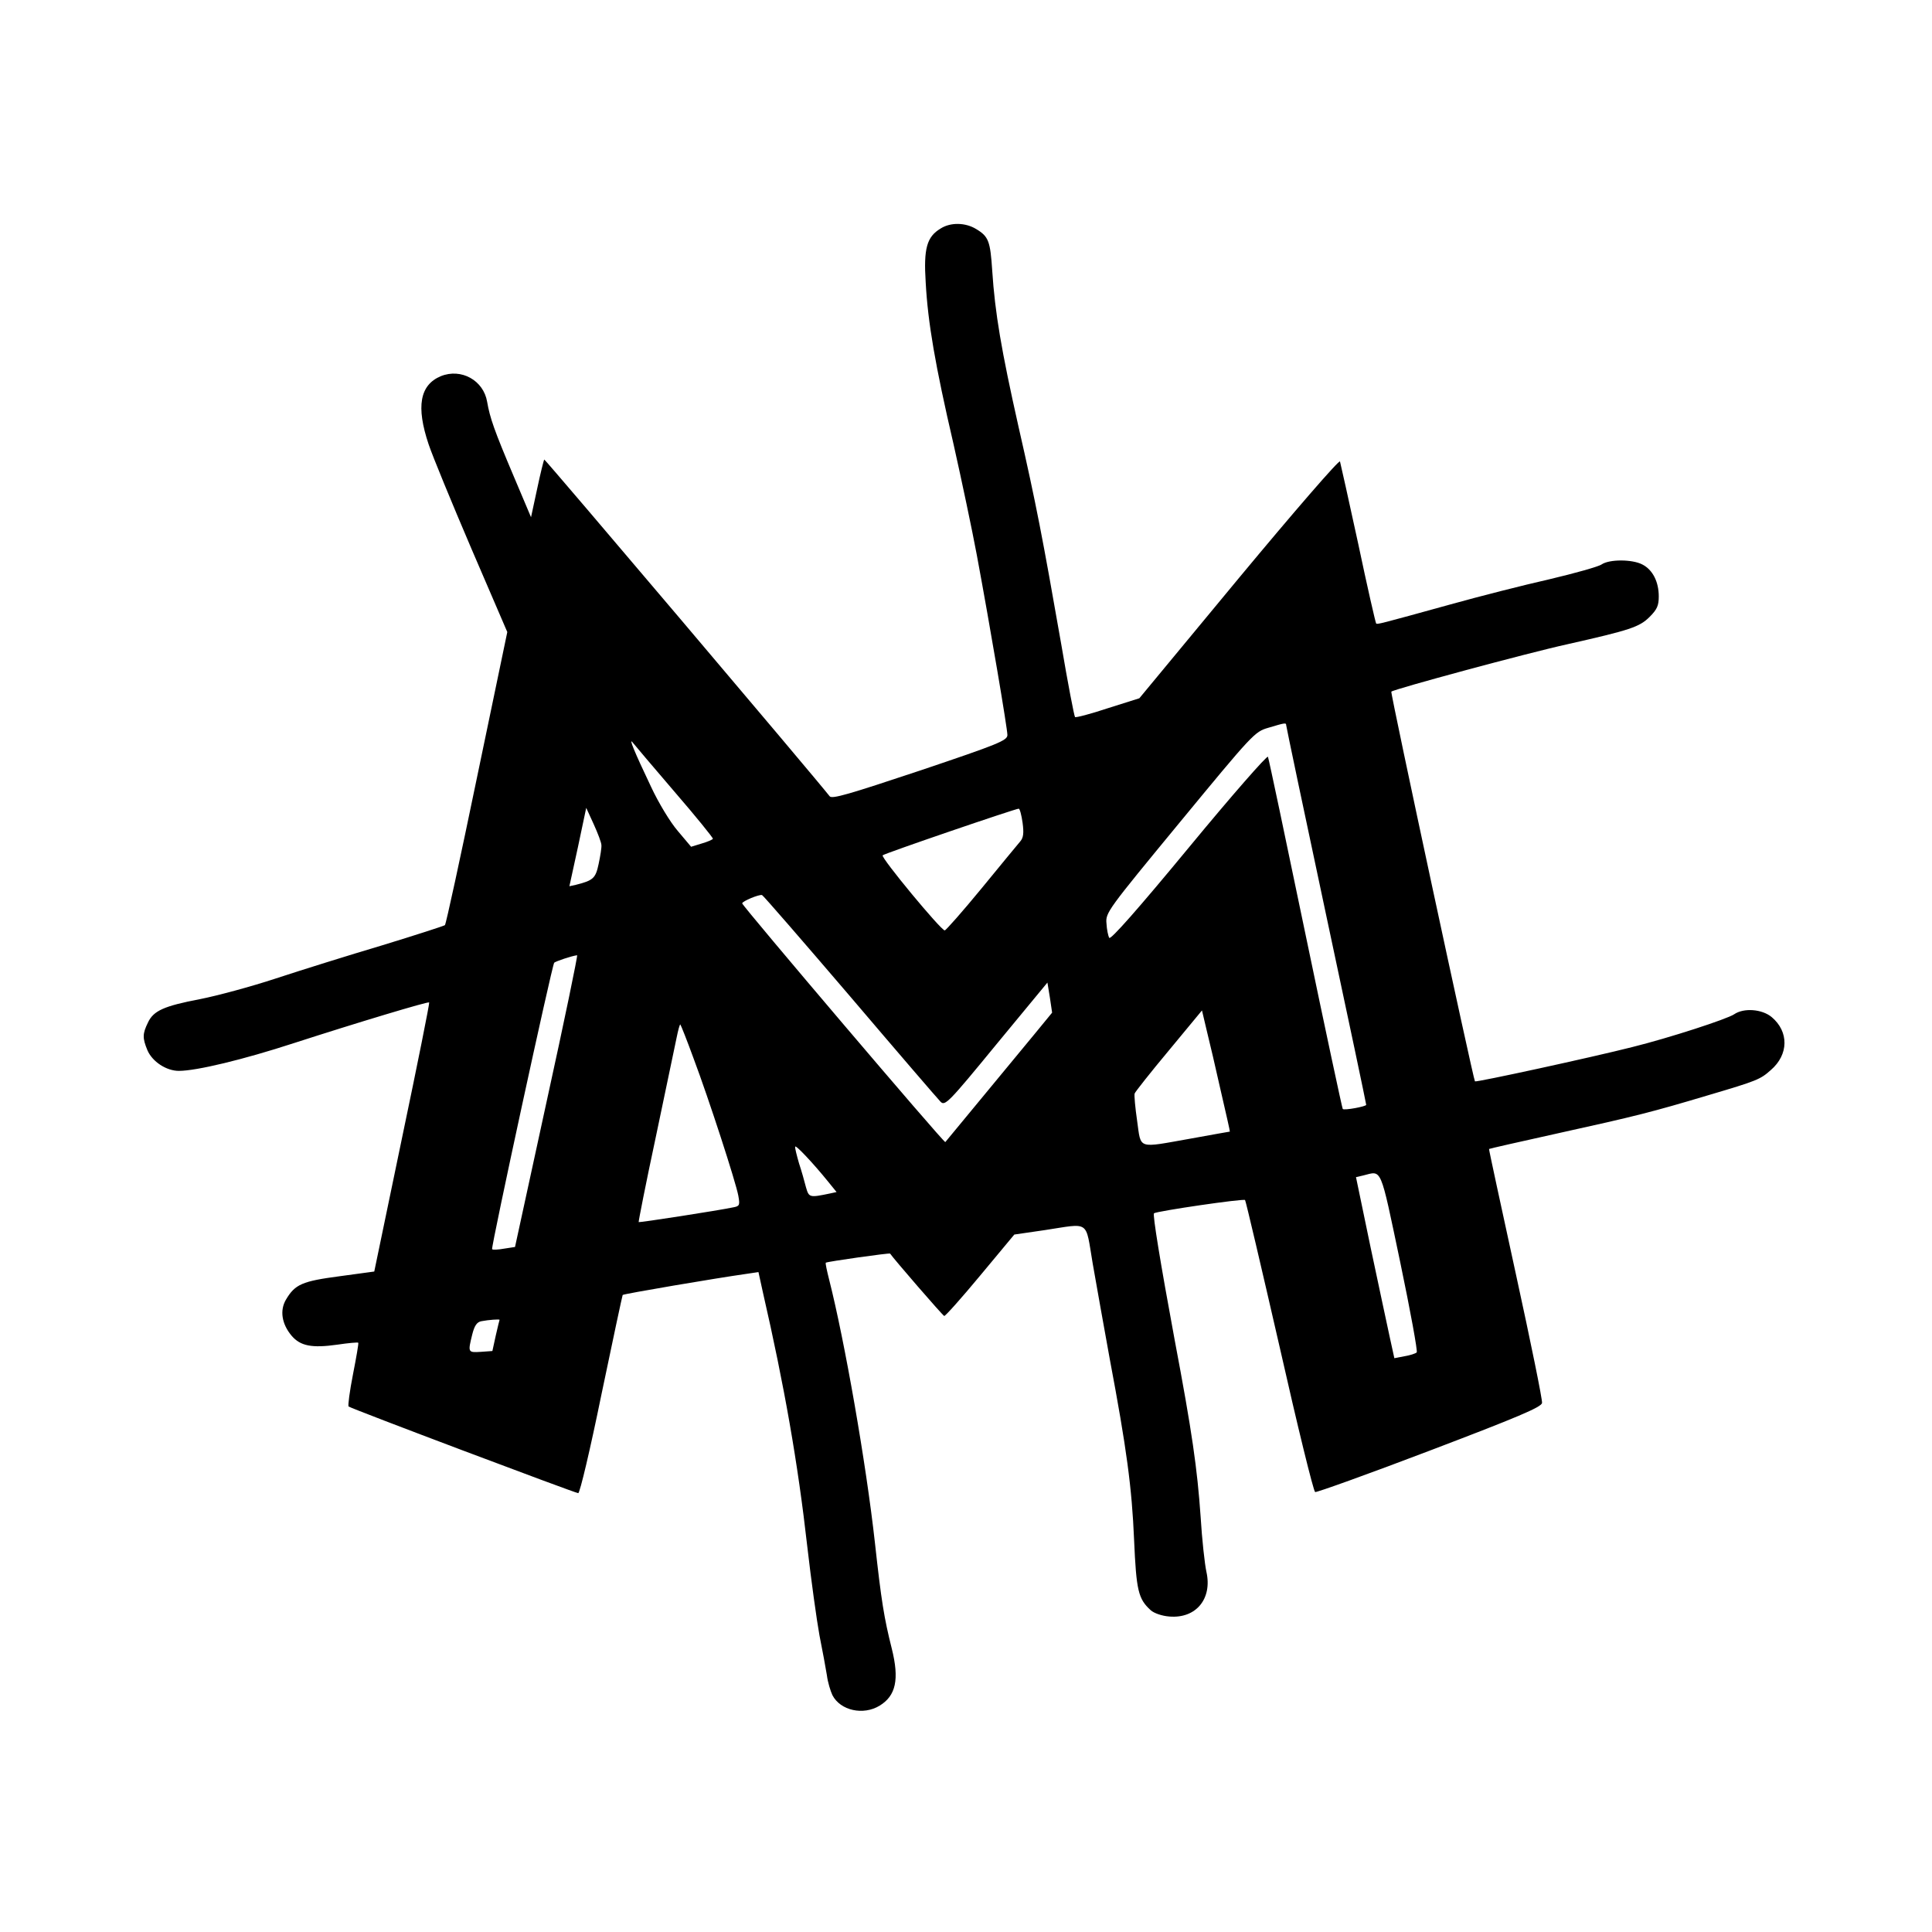 <?xml version="1.0" standalone="no"?>
<!DOCTYPE svg PUBLIC "-//W3C//DTD SVG 20010904//EN"
 "http://www.w3.org/TR/2001/REC-SVG-20010904/DTD/svg10.dtd">
<svg version="1.0" xmlns="http://www.w3.org/2000/svg"
 width="700pt" height="700pt" viewBox="0 0 700 700"
 preserveAspectRatio="xMidYMid meet">
<g transform="translate(0,700) scale(0.1,-0.1)"
fill="#000000" stroke="none">
<path d="M3408 6172 c-50 -30 -62 -72 -54 -196 8 -145 34 -298 101 -586 29
-129 67 -309 84 -400 50 -269 111 -630 111 -653 0 -20 -32 -33 -317 -129 -258
-86 -319 -104 -327 -93 -58 74 -1032 1223 -1034 1220 -2 -2 -14 -50 -26 -107
l-22 -102 -63 149 c-70 165 -86 211 -96 269 -13 78 -94 123 -168 93 -76 -32
-90 -110 -44 -247 14 -42 84 -212 155 -378 l130 -302 -110 -528 c-60 -290
-112 -530 -116 -534 -4 -3 -106 -36 -227 -73 -121 -36 -294 -90 -385 -120 -91
-30 -214 -63 -275 -75 -131 -25 -169 -42 -189 -85 -20 -41 -20 -56 -2 -100 18
-42 69 -75 114 -75 64 0 234 41 415 100 232 75 488 152 492 148 2 -2 -42 -222
-98 -489 l-101 -486 -125 -17 c-136 -18 -162 -29 -195 -85 -23 -39 -15 -88 20
-130 32 -38 74 -46 166 -33 40 6 74 9 76 7 2 -1 -7 -53 -19 -114 -12 -61 -19
-114 -16 -117 7 -7 819 -313 832 -314 6 0 44 161 84 357 41 197 76 360 77 361
2 4 345 62 445 76 l47 7 16 -73 c78 -340 127 -620 161 -922 14 -122 34 -266
44 -321 11 -55 23 -120 27 -145 3 -25 13 -57 20 -72 29 -56 112 -74 171 -38
59 36 72 95 44 207 -28 111 -38 174 -61 383 -32 289 -110 734 -166 954 -8 32
-14 59 -12 61 5 4 231 36 233 33 11 -17 190 -224 196 -226 3 -2 62 64 130 146
l124 149 110 16 c166 25 147 39 174 -121 13 -75 41 -231 62 -347 61 -324 80
-465 88 -655 8 -183 15 -213 60 -254 12 -11 41 -21 68 -23 96 -8 156 64 134
162 -6 27 -16 117 -21 200 -12 173 -31 307 -94 640 -53 286 -80 454 -75 459
11 8 325 54 330 48 3 -4 59 -243 125 -531 65 -288 123 -525 129 -527 5 -2 192
65 415 150 318 121 406 158 407 173 2 10 -41 221 -95 468 -54 248 -98 451 -97
452 0 1 115 27 255 58 277 61 336 76 540 137 176 52 188 57 226 91 65 56 66
139 3 192 -35 29 -101 34 -136 10 -25 -17 -233 -85 -370 -119 -146 -37 -564
-128 -569 -124 -6 7 -307 1408 -303 1412 9 9 497 141 639 172 226 51 260 62
297 99 27 27 33 41 33 74 0 53 -22 97 -60 116 -37 19 -119 19 -147 0 -11 -8
-97 -32 -190 -54 -93 -21 -254 -62 -358 -91 -257 -71 -265 -73 -269 -69 -2 2
-32 132 -65 289 -34 157 -64 291 -66 298 -3 7 -165 -180 -366 -422 l-361 -436
-114 -36 c-63 -21 -117 -35 -119 -32 -3 3 -26 122 -50 264 -68 388 -90 504
-155 789 -62 276 -85 411 -95 564 -7 107 -13 124 -58 151 -39 24 -93 25 -129
2z m1252 -1799 c0 -4 65 -314 145 -689 80 -374 145 -683 145 -687 0 -6 -80
-21 -85 -15 -2 2 -63 287 -135 633 -72 347 -133 636 -136 643 -2 7 -131 -140
-286 -328 -185 -224 -284 -336 -289 -328 -4 7 -9 31 -10 52 -4 39 4 49 266
367 263 319 271 328 320 342 60 18 65 19 65 10z m-2215 -243 c77 -89 139 -166
138 -169 -1 -3 -19 -11 -40 -17 l-39 -12 -48 57 c-27 31 -70 102 -97 160 -61
128 -83 182 -66 160 6 -8 75 -89 152 -179z m-266 -192 c1 -9 -4 -40 -10 -68
-11 -52 -19 -60 -83 -76 l-23 -5 31 142 30 142 27 -59 c15 -33 28 -67 28 -76z
m1526 81 c5 -37 3 -54 -8 -67 -8 -9 -71 -86 -140 -170 -69 -84 -130 -153 -134
-153 -13 -1 -233 265 -225 272 7 7 481 169 493 169 4 0 10 -23 14 -51z m-625
-629 c171 -201 319 -373 328 -382 16 -16 29 -3 202 208 l185 224 9 -55 8 -54
-64 -78 c-79 -96 -320 -387 -323 -391 -4 -5 -736 856 -736 865 1 8 61 33 72
30 4 -1 147 -166 319 -367z m-1099 -379 l-115 -529 -39 -6 c-22 -4 -42 -5 -44
-2 -5 5 217 1029 225 1038 6 5 61 24 83 27 3 1 -46 -237 -110 -528z m2442 37
c19 -82 34 -148 33 -148 0 0 -64 -11 -140 -25 -198 -35 -181 -41 -196 64 -7
48 -11 93 -9 99 2 6 58 77 124 156 l120 145 17 -72 c10 -40 33 -138 51 -219z
m-1910 117 c56 -149 153 -448 162 -497 6 -33 5 -38 -16 -42 -56 -12 -342 -56
-345 -54 -1 2 26 140 62 308 35 168 69 329 75 358 6 30 12 52 14 50 2 -2 24
-57 48 -123z m488 -447 l30 -37 -23 -5 c-76 -16 -77 -15 -88 23 -5 20 -16 59
-25 86 -8 28 -15 55 -14 60 0 10 65 -59 120 -127z m2072 -290 c37 -177 64
-325 60 -328 -4 -4 -25 -11 -45 -14 l-36 -7 -16 73 c-9 40 -40 188 -70 328
l-53 255 26 6 c69 17 60 39 134 -313z m-3263 -210 c-1 -2 -7 -28 -14 -58 l-12
-55 -42 -3 c-47 -3 -47 -2 -31 63 8 32 17 45 33 48 26 5 66 8 66 5z"/>
</g>
</svg>
